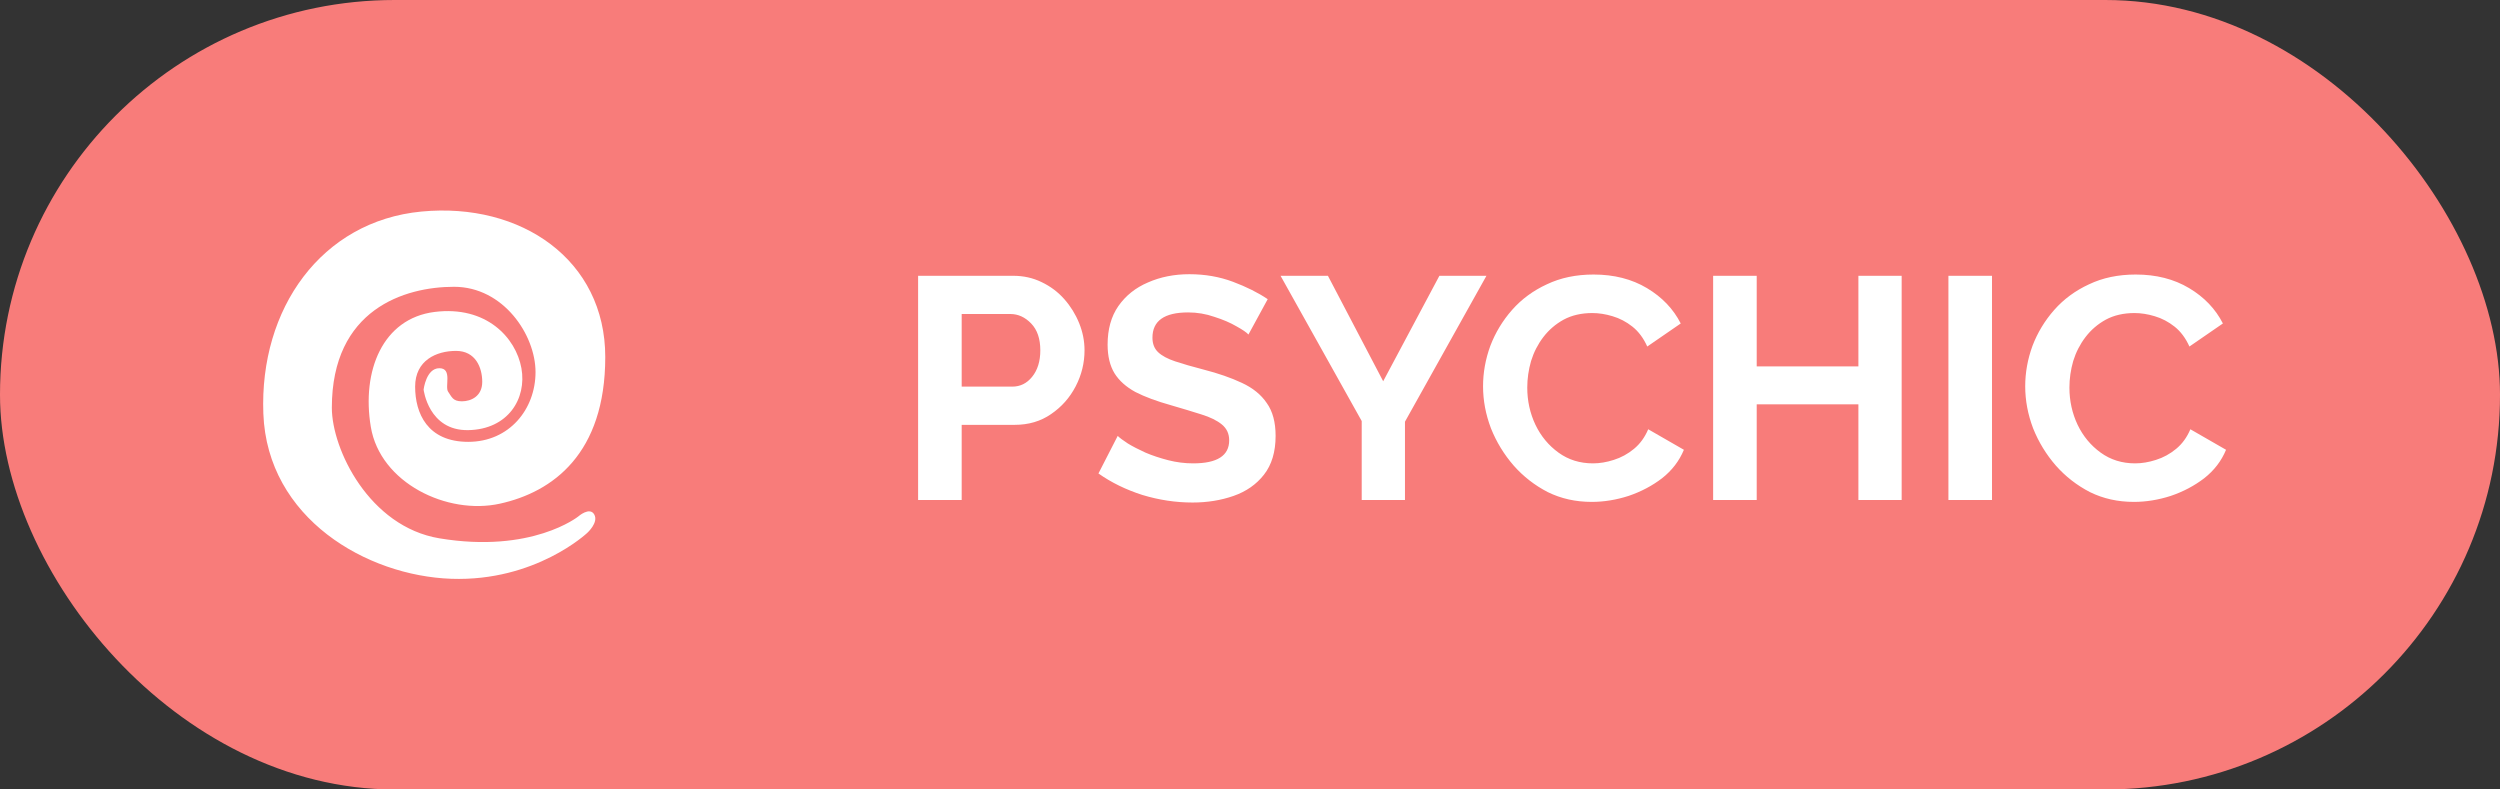 <svg width="95" height="30" viewBox="0 0 95 30" fill="none" xmlns="http://www.w3.org/2000/svg">
<rect x="0" y="0" width="95" height="30" fill="#333333" stroke="none"/>
<rect width="95" height="30" rx="15" fill="#F87C7A"/>
<path d="M34.888 19V10.48H38.5C38.892 10.48 39.252 10.56 39.58 10.72C39.916 10.88 40.204 11.096 40.444 11.368C40.684 11.64 40.872 11.944 41.008 12.28C41.144 12.616 41.212 12.96 41.212 13.312C41.212 13.792 41.1 14.248 40.876 14.68C40.652 15.112 40.34 15.464 39.94 15.736C39.548 16.008 39.088 16.144 38.56 16.144H36.544V19H34.888ZM36.544 14.692H38.464C38.768 14.692 39.02 14.568 39.22 14.32C39.428 14.064 39.532 13.728 39.532 13.312C39.532 12.872 39.416 12.532 39.184 12.292C38.952 12.052 38.688 11.932 38.392 11.932H36.544V14.692ZM47.441 12.712C47.369 12.632 47.217 12.528 46.985 12.4C46.753 12.264 46.473 12.144 46.145 12.04C45.825 11.928 45.493 11.872 45.149 11.872C44.245 11.872 43.793 12.192 43.793 12.832C43.793 13.064 43.865 13.248 44.009 13.384C44.153 13.52 44.369 13.636 44.657 13.732C44.945 13.828 45.305 13.932 45.737 14.044C46.297 14.188 46.781 14.356 47.189 14.548C47.605 14.74 47.921 14.996 48.137 15.316C48.361 15.628 48.473 16.044 48.473 16.564C48.473 17.172 48.325 17.664 48.029 18.04C47.741 18.408 47.357 18.676 46.877 18.844C46.397 19.012 45.877 19.096 45.317 19.096C44.677 19.096 44.041 19 43.409 18.808C42.785 18.608 42.229 18.336 41.741 17.992L42.473 16.564C42.545 16.636 42.673 16.732 42.857 16.852C43.041 16.964 43.265 17.08 43.529 17.2C43.793 17.312 44.081 17.408 44.393 17.488C44.705 17.568 45.021 17.608 45.341 17.608C46.253 17.608 46.709 17.316 46.709 16.732C46.709 16.484 46.617 16.284 46.433 16.132C46.249 15.98 45.989 15.852 45.653 15.748C45.325 15.644 44.941 15.528 44.501 15.4C43.957 15.248 43.505 15.08 43.145 14.896C42.793 14.704 42.529 14.468 42.353 14.188C42.177 13.9 42.089 13.536 42.089 13.096C42.089 12.512 42.225 12.024 42.497 11.632C42.777 11.232 43.153 10.932 43.625 10.732C44.097 10.524 44.621 10.42 45.197 10.42C45.789 10.42 46.341 10.516 46.853 10.708C47.365 10.9 47.805 11.12 48.173 11.368L47.441 12.712ZM50.461 10.48L52.561 14.488L54.697 10.48H56.485L53.389 16.024V19H51.745V16L48.661 10.48H50.461ZM56.356 14.68C56.356 14.16 56.448 13.648 56.632 13.144C56.824 12.64 57.1 12.184 57.46 11.776C57.82 11.368 58.26 11.044 58.78 10.804C59.3 10.556 59.892 10.432 60.556 10.432C61.332 10.432 62.008 10.604 62.584 10.948C63.16 11.292 63.588 11.74 63.868 12.292L62.596 13.168C62.452 12.848 62.264 12.596 62.032 12.412C61.8 12.228 61.548 12.096 61.276 12.016C61.012 11.936 60.756 11.896 60.508 11.896C60.092 11.896 59.728 11.98 59.416 12.148C59.112 12.316 58.856 12.536 58.648 12.808C58.44 13.08 58.284 13.384 58.18 13.72C58.084 14.056 58.036 14.392 58.036 14.728C58.036 15.232 58.14 15.704 58.348 16.144C58.556 16.576 58.848 16.928 59.224 17.2C59.6 17.472 60.036 17.608 60.532 17.608C60.788 17.608 61.052 17.564 61.324 17.476C61.604 17.388 61.86 17.248 62.092 17.056C62.324 16.864 62.504 16.616 62.632 16.312L63.988 17.092C63.812 17.516 63.536 17.876 63.16 18.172C62.784 18.46 62.36 18.684 61.888 18.844C61.416 18.996 60.948 19.072 60.484 19.072C59.876 19.072 59.32 18.948 58.816 18.7C58.32 18.444 57.888 18.108 57.52 17.692C57.152 17.268 56.864 16.796 56.656 16.276C56.456 15.748 56.356 15.216 56.356 14.68ZM72.263 10.48V19H70.619V15.364H66.755V19H65.099V10.48H66.755V13.924H70.619V10.48H72.263ZM74.04 19V10.48H75.696V19H74.04ZM76.958 14.68C76.958 14.16 77.05 13.648 77.234 13.144C77.426 12.64 77.702 12.184 78.062 11.776C78.422 11.368 78.862 11.044 79.382 10.804C79.902 10.556 80.494 10.432 81.158 10.432C81.934 10.432 82.61 10.604 83.186 10.948C83.762 11.292 84.19 11.74 84.47 12.292L83.198 13.168C83.054 12.848 82.866 12.596 82.634 12.412C82.402 12.228 82.15 12.096 81.878 12.016C81.614 11.936 81.358 11.896 81.11 11.896C80.694 11.896 80.33 11.98 80.018 12.148C79.714 12.316 79.458 12.536 79.25 12.808C79.042 13.08 78.886 13.384 78.782 13.72C78.686 14.056 78.638 14.392 78.638 14.728C78.638 15.232 78.742 15.704 78.95 16.144C79.158 16.576 79.45 16.928 79.826 17.2C80.202 17.472 80.638 17.608 81.134 17.608C81.39 17.608 81.654 17.564 81.926 17.476C82.206 17.388 82.462 17.248 82.694 17.056C82.926 16.864 83.106 16.616 83.234 16.312L84.59 17.092C84.414 17.516 84.138 17.876 83.762 18.172C83.386 18.46 82.962 18.684 82.49 18.844C82.018 18.996 81.55 19.072 81.086 19.072C80.478 19.072 79.922 18.948 79.418 18.7C78.922 18.444 78.49 18.108 78.122 17.692C77.754 17.268 77.466 16.796 77.258 16.276C77.058 15.748 76.958 15.216 76.958 14.68Z" fill="white"/>
<path fill-rule="evenodd" clip-rule="evenodd" d="M21.974 19.626C21.974 19.626 20.209 21.042 16.696 20.456C14.031 20.012 12.61 17.074 12.61 15.494C12.61 11.75 15.381 10.898 17.254 10.898C19.128 10.898 20.35 12.725 20.35 14.139C20.35 15.553 19.35 16.79 17.793 16.79C16.237 16.79 15.775 15.697 15.775 14.693C15.775 13.688 16.588 13.334 17.33 13.334C18.071 13.334 18.325 13.967 18.325 14.511C18.325 15.055 17.903 15.25 17.551 15.25C17.199 15.25 17.164 15.072 17.029 14.885C16.895 14.699 17.201 13.992 16.696 13.992C16.192 13.992 16.097 14.804 16.097 14.804C16.097 14.804 16.282 16.372 17.793 16.345C19.305 16.318 20.022 15.149 19.814 13.992C19.605 12.835 18.482 11.606 16.512 11.854C14.541 12.103 13.736 14.094 14.091 16.222C14.445 18.35 16.995 19.583 18.999 19.139C21.004 18.696 23 17.244 23 13.565C23 9.886 19.814 7.675 16.014 8.039C12.214 8.404 9.856 11.725 10.007 15.717C10.158 19.708 13.945 21.882 17.148 21.994C20.35 22.106 22.313 20.252 22.313 20.252C22.313 20.252 22.755 19.858 22.582 19.551C22.409 19.243 21.974 19.626 21.974 19.626Z" fill="white"/>
</svg>
